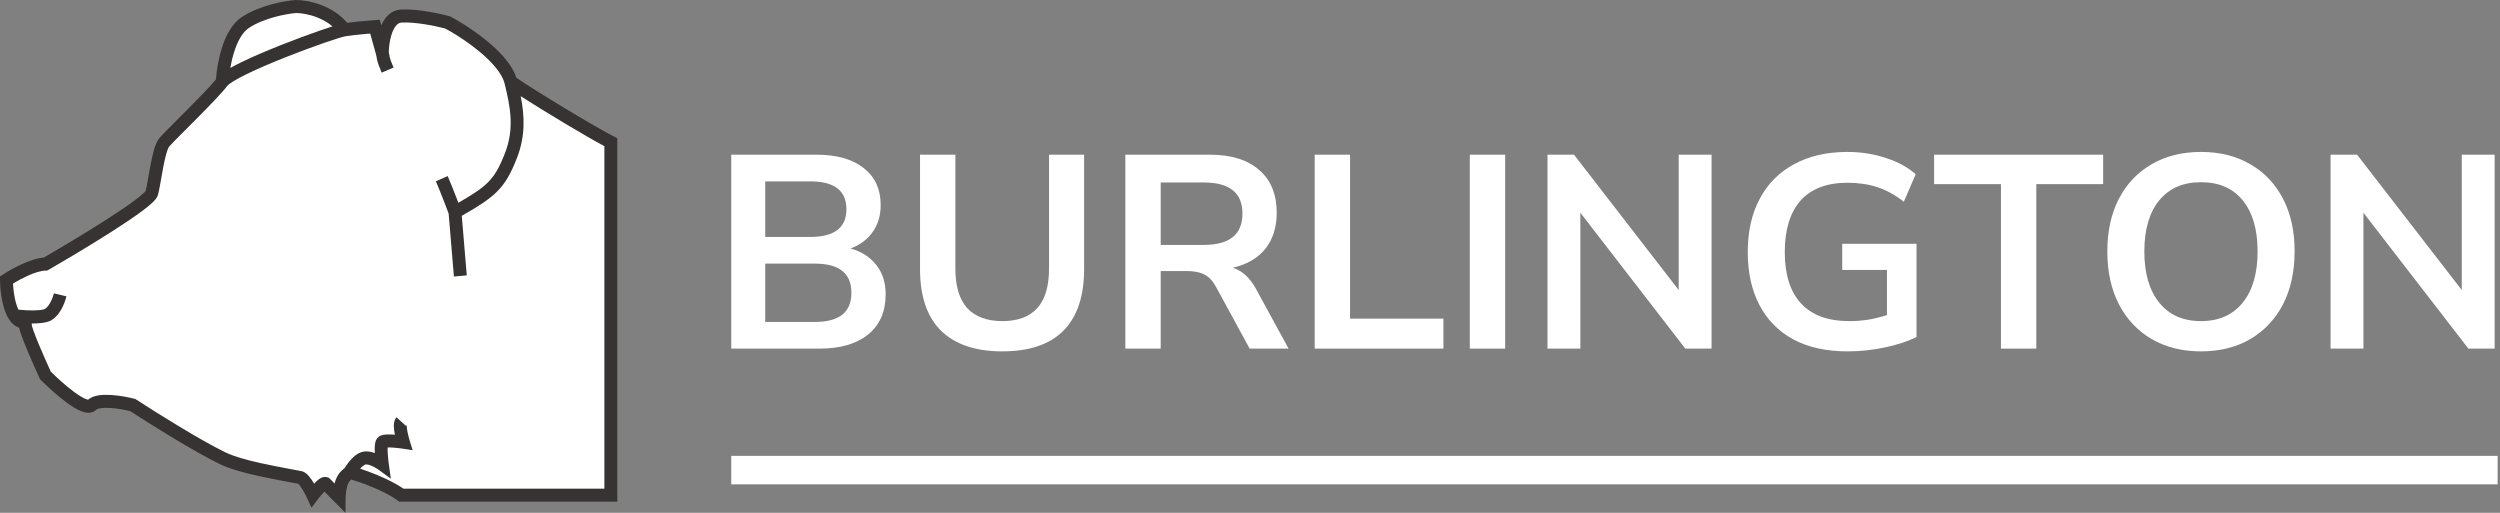 <svg width="351" height="72" viewBox="0 0 351 72" fill="none" xmlns="http://www.w3.org/2000/svg">
<rect x="0" y="0" width="351" height="72" fill="#808080" stroke="none"/>
<path d="M21.286 27.246C20.931 28.564 11.175 34.487 6.341 37.284C4.684 37.284 2.001 38.782 0.867 39.531C0.867 40.48 1.044 42.737 1.754 44.175C1.829 44.327 1.904 44.46 1.979 44.576C2.786 45.834 3.53 45.15 3.53 45.973C3.53 46.693 5.404 50.967 6.341 53.015C8.117 54.813 11.905 58.169 12.852 57.21C13.799 56.251 17.094 56.81 18.623 57.21C21.286 58.958 27.53 62.903 31.2 64.701C33.81 65.979 38.571 66.753 42.149 67.452C42.843 67.588 43.925 69.944 43.925 69.944C43.925 69.944 45.262 68.146 45.701 68.296L47.624 70.244C47.624 70.244 47.646 68.287 48.364 67.397C48.612 67.09 49.104 66.711 49.104 66.711C50.584 67.098 54.431 68.474 56.354 69.944H85.8V20.055C83.136 18.706 74.171 13.26 71.743 11.515C71.075 8.811 67.415 5.924 64.652 4.174C63.986 3.752 63.372 3.397 62.865 3.125C61.583 2.776 58.485 2.107 56.354 2.226C55.7 2.263 55.197 2.611 54.813 3.125C53.947 4.286 53.691 6.293 53.691 7.47C53.336 6.152 52.655 3.725 52.655 3.725C52.655 3.725 49.785 3.934 48.364 4.174C46.47 1.537 43.037 0.878 41.558 0.878C40.176 0.978 36.823 1.567 34.455 3.125C32.088 4.683 31.299 9.368 31.2 11.515C29.72 13.463 23.949 19.006 23.062 20.055C22.174 21.104 21.73 25.598 21.286 27.246Z" fill="white"/>
<path fill-rule="evenodd" clip-rule="evenodd" d="M45.126 0.715C43.742 0.183 42.406 0 41.559 0H41.527L41.495 0.002C40.049 0.106 36.521 0.71 33.971 2.379C32.511 3.335 31.642 5.15 31.123 6.821C30.636 8.387 30.4 10.008 30.323 11.138C29.54 12.098 27.911 13.773 26.284 15.41C25.845 15.852 25.406 16.292 24.987 16.711C23.78 17.919 22.745 18.955 22.393 19.368C22.033 19.791 21.797 20.437 21.623 21.03C21.437 21.664 21.278 22.406 21.138 23.14C21.029 23.709 20.933 24.263 20.844 24.773C20.7 25.601 20.576 26.316 20.449 26.803C20.444 26.811 20.436 26.821 20.427 26.832C20.372 26.901 20.281 27 20.143 27.129C19.869 27.387 19.471 27.712 18.963 28.093C17.95 28.853 16.569 29.784 15.033 30.771C12.045 32.69 8.525 34.786 6.12 36.173C5.142 36.237 4.021 36.649 3.072 37.083C2.005 37.569 1.012 38.151 0.412 38.545L-0 38.815V39.311C-0 39.829 0.048 40.672 0.188 41.578C0.327 42.472 0.567 43.497 0.983 44.335C1.072 44.513 1.163 44.675 1.258 44.822C1.517 45.223 1.796 45.508 2.092 45.71C2.316 45.863 2.526 45.951 2.689 46.008C2.713 46.144 2.747 46.275 2.778 46.383C2.839 46.601 2.924 46.856 3.022 47.131C3.22 47.682 3.49 48.36 3.785 49.068C4.376 50.487 5.083 52.068 5.554 53.091L5.622 53.239L5.736 53.353C6.642 54.265 8.069 55.581 9.408 56.558C10.07 57.041 10.76 57.476 11.38 57.725C11.689 57.848 12.036 57.949 12.386 57.955C12.751 57.961 13.179 57.863 13.52 57.52C13.555 57.485 13.709 57.383 14.109 57.318C14.484 57.257 14.959 57.247 15.49 57.28C16.483 57.341 17.553 57.543 18.28 57.723C21.006 59.497 27.152 63.352 30.817 65.138C32.223 65.823 34.153 66.35 36.122 66.79C37.546 67.107 39.041 67.389 40.425 67.65C40.929 67.745 41.418 67.837 41.884 67.927C41.917 67.957 41.965 68.006 42.027 68.08C42.181 68.264 42.352 68.522 42.52 68.805C42.685 69.083 42.832 69.361 42.938 69.571C42.991 69.676 43.033 69.762 43.062 69.822C43.069 69.836 43.075 69.849 43.08 69.86C43.086 69.871 43.09 69.881 43.094 69.889L43.102 69.906L43.103 69.909L43.74 71.288L44.648 70.074L44.65 70.071L44.659 70.058C44.668 70.047 44.681 70.03 44.698 70.007C44.733 69.963 44.783 69.898 44.845 69.82C44.97 69.664 45.138 69.461 45.315 69.266C45.395 69.177 45.473 69.096 45.546 69.024L48.502 72L48.526 69.832L48.526 69.82C48.527 69.809 48.527 69.792 48.528 69.769C48.53 69.722 48.533 69.653 48.539 69.565C48.55 69.389 48.573 69.147 48.615 68.884C48.707 68.306 48.865 67.813 49.06 67.573C49.114 67.506 49.205 67.415 49.312 67.32C50.041 67.537 51.104 67.903 52.211 68.36C53.58 68.925 54.933 69.597 55.797 70.254L56.039 70.438H86.666V19.398L86.165 19.146C83.632 17.871 75.21 12.792 72.497 10.915C72.017 9.431 70.853 8.018 69.579 6.812C68.18 5.488 66.523 4.302 65.111 3.413C64.429 2.983 63.797 2.619 63.269 2.338L63.179 2.29L63.082 2.264C61.785 1.912 58.573 1.213 56.292 1.341C55.308 1.396 54.581 1.929 54.081 2.595C53.864 2.884 53.683 3.206 53.532 3.542L53.518 3.492C53.518 3.492 53.518 3.492 52.647 3.742C52.581 2.83 52.581 2.83 52.581 2.83L52.548 2.833C52.526 2.834 52.494 2.837 52.453 2.84C52.37 2.846 52.252 2.855 52.105 2.867C51.811 2.89 51.405 2.924 50.953 2.965C50.255 3.029 49.429 3.113 48.745 3.206C47.704 1.972 46.371 1.193 45.126 0.715ZM46.681 3.705C46.147 3.873 45.522 4.082 44.845 4.317C43.257 4.868 41.295 5.593 39.342 6.37C37.392 7.146 35.438 7.979 33.87 8.744C33.311 9.017 32.794 9.285 32.339 9.542C32.457 8.849 32.624 8.1 32.852 7.369C33.342 5.792 34.05 4.507 34.956 3.915C37.118 2.5 40.258 1.931 41.591 1.829C42.228 1.834 43.328 1.981 44.482 2.424C45.25 2.719 46.016 3.135 46.681 3.705ZM52.647 3.742L52.581 2.83L53.316 2.777L53.518 3.492L52.647 3.742ZM51.978 4.712C52.031 4.904 52.093 5.124 52.159 5.36C52.373 6.126 52.631 7.053 52.807 7.704C52.844 7.84 52.861 7.93 52.876 8.026C52.879 8.041 52.881 8.056 52.883 8.072C52.899 8.168 52.919 8.297 52.955 8.45C53.039 8.81 53.201 9.288 53.587 10.203L55.254 9.486C54.877 8.593 54.766 8.233 54.718 8.031C54.699 7.946 54.689 7.886 54.674 7.793C54.671 7.774 54.668 7.753 54.664 7.73C54.647 7.624 54.626 7.503 54.588 7.35C54.596 6.835 54.657 6.162 54.802 5.496C54.962 4.766 55.205 4.125 55.525 3.7C55.792 3.344 56.07 3.185 56.392 3.167C58.32 3.06 61.199 3.656 62.514 4.004C62.983 4.257 63.544 4.582 64.153 4.965C65.502 5.815 67.054 6.931 68.34 8.147C69.653 9.389 70.57 10.626 70.838 11.704C71.662 15.021 72.254 18.071 70.875 21.56C70.094 23.538 69.463 24.658 68.473 25.635C67.579 26.518 66.356 27.321 64.355 28.469C64.279 28.27 64.194 28.049 64.103 27.813C63.74 26.872 63.271 25.683 62.857 24.723L61.196 25.452C61.595 26.38 62.054 27.541 62.415 28.477C62.595 28.944 62.75 29.352 62.859 29.643C62.914 29.789 62.958 29.905 62.988 29.985L62.989 29.99L63.729 38.82L65.535 38.666L64.834 30.297C67.079 29.024 68.601 28.067 69.74 26.943C70.996 25.703 71.74 24.308 72.558 22.238C73.812 19.063 73.639 16.201 73.108 13.505C76.477 15.673 82.293 19.16 84.855 20.522V68.608H56.636C55.596 67.876 54.193 67.202 52.897 66.667C52.069 66.325 51.256 66.028 50.567 65.799C50.69 65.66 50.818 65.534 50.945 65.432C51.128 65.285 51.261 65.227 51.339 65.212C51.413 65.198 51.551 65.199 51.764 65.255C51.969 65.309 52.192 65.4 52.409 65.507C52.623 65.613 52.812 65.726 52.949 65.813C53.017 65.856 53.07 65.892 53.105 65.916C53.122 65.928 53.135 65.937 53.143 65.943L53.15 65.948L54.872 67.208L54.579 65.081L54.578 65.075L54.575 65.055C54.573 65.036 54.569 65.008 54.564 64.972C54.555 64.901 54.543 64.797 54.528 64.67C54.5 64.417 54.466 64.078 54.444 63.731C54.422 63.397 54.413 63.077 54.425 62.826C54.651 62.817 54.937 62.826 55.238 62.847C55.563 62.87 55.881 62.905 56.119 62.935C56.238 62.949 56.335 62.962 56.403 62.972C56.436 62.976 56.462 62.98 56.48 62.983L56.499 62.985L56.503 62.986L57.934 63.203L57.503 61.809L57.502 61.805L57.496 61.789C57.492 61.773 57.485 61.75 57.476 61.72C57.458 61.659 57.433 61.57 57.404 61.461C57.345 61.243 57.272 60.951 57.213 60.65C57.153 60.341 57.113 60.055 57.108 59.838C57.105 59.729 57.112 59.668 57.117 59.645C57.124 59.609 57.115 59.7 57.016 59.812L55.668 58.589C55.459 58.825 55.377 59.099 55.339 59.289C55.3 59.491 55.292 59.698 55.296 59.882C55.305 60.252 55.367 60.655 55.436 61.005C55.437 61.013 55.439 61.02 55.44 61.028C55.415 61.026 55.39 61.024 55.364 61.023C55.004 60.997 54.6 60.982 54.247 61.004C54.072 61.015 53.88 61.036 53.699 61.082C53.548 61.119 53.261 61.206 53.033 61.443C52.805 61.679 52.725 61.972 52.691 62.121C52.648 62.304 52.628 62.501 52.618 62.682C52.601 62.974 52.607 63.3 52.622 63.612C52.492 63.564 52.358 63.521 52.22 63.485C51.866 63.392 51.435 63.331 50.998 63.416C50.525 63.507 50.125 63.753 49.817 64C49.503 64.252 49.233 64.548 49.018 64.816C48.801 65.086 48.625 65.345 48.504 65.535C48.465 65.597 48.431 65.653 48.403 65.7C48.355 65.739 48.297 65.787 48.234 65.841C48.073 65.98 47.837 66.194 47.659 66.413C47.315 66.837 47.105 67.381 46.974 67.879L46.189 67.088L45.989 67.019C45.615 66.892 45.287 67.007 45.134 67.075C44.958 67.152 44.802 67.261 44.681 67.356C44.479 67.514 44.276 67.712 44.097 67.903C44.089 67.891 44.082 67.878 44.075 67.866C43.886 67.547 43.657 67.194 43.413 66.902C43.291 66.755 43.149 66.604 42.989 66.476C42.839 66.356 42.612 66.205 42.322 66.149C41.807 66.049 41.273 65.948 40.727 65.845C39.353 65.587 37.906 65.314 36.513 65.003C34.558 64.567 32.806 64.076 31.605 63.49C27.996 61.732 21.801 57.843 19.137 56.105L19.014 56.024L18.871 55.987C18.068 55.778 16.804 55.528 15.6 55.454C14.999 55.417 14.378 55.422 13.821 55.512C13.335 55.591 12.781 55.753 12.355 56.119C12.292 56.108 12.191 56.082 12.048 56.024C11.637 55.86 11.092 55.529 10.469 55.075C9.288 54.214 7.998 53.037 7.129 52.172C6.666 51.161 6.007 49.684 5.455 48.359C5.165 47.662 4.908 47.017 4.726 46.508C4.634 46.252 4.565 46.042 4.52 45.883C4.481 45.745 4.473 45.689 4.473 45.689C4.472 45.601 4.465 45.508 4.45 45.413C4.524 45.413 4.599 45.413 4.673 45.413C5.332 45.408 6.037 45.36 6.609 45.207C7.549 44.954 8.176 44.174 8.559 43.523C8.959 42.842 9.211 42.099 9.327 41.605L7.563 41.185C7.482 41.534 7.29 42.096 7.001 42.589C6.694 43.111 6.385 43.374 6.142 43.439C5.796 43.532 5.275 43.579 4.661 43.584C4.063 43.588 3.435 43.551 2.909 43.503C2.793 43.492 2.684 43.481 2.581 43.47C2.299 42.884 2.102 42.094 1.978 41.294C1.893 40.744 1.846 40.221 1.826 39.81C2.358 39.486 3.071 39.091 3.818 38.75C4.822 38.291 5.755 37.994 6.376 37.994H6.615L6.824 37.874C9.246 36.48 12.904 34.307 16.005 32.315C17.554 31.32 18.978 30.361 20.043 29.562C20.574 29.164 21.033 28.793 21.379 28.467C21.551 28.305 21.71 28.14 21.84 27.978C21.955 27.832 22.108 27.614 22.18 27.349C22.333 26.784 22.49 25.885 22.654 24.947C22.739 24.457 22.827 23.956 22.917 23.486C23.054 22.769 23.2 22.097 23.36 21.549C23.533 20.961 23.684 20.659 23.767 20.561C24.068 20.207 25.005 19.27 26.174 18.099C26.612 17.661 27.082 17.19 27.564 16.705C29.282 14.976 31.144 13.066 31.928 12.04C32.002 11.944 32.251 11.727 32.772 11.405C33.262 11.103 33.903 10.76 34.659 10.391C36.169 9.654 38.076 8.84 40.007 8.072C41.934 7.305 43.871 6.589 45.434 6.047C47.034 5.492 48.155 5.15 48.508 5.091C49.181 4.978 50.222 4.869 51.117 4.787C51.434 4.758 51.73 4.733 51.978 4.712Z" fill="#373333"/>
<path d="M102.667 48.946V21.719H114.611C117.481 21.719 119.705 22.349 121.282 23.611C122.859 24.847 123.647 26.572 123.647 28.786C123.647 30.254 123.272 31.515 122.523 32.571C121.773 33.627 120.739 34.399 119.42 34.888C120.971 35.326 122.174 36.099 123.027 37.206C123.906 38.287 124.345 39.664 124.345 41.338C124.345 43.758 123.518 45.638 121.863 46.977C120.235 48.29 117.959 48.946 115.038 48.946H102.667ZM107.437 33.266H113.758C117.145 33.266 118.839 31.966 118.839 29.366C118.839 26.765 117.145 25.465 113.758 25.465H107.437V33.266ZM107.437 45.2H114.417C117.83 45.2 119.537 43.836 119.537 41.106C119.537 38.377 117.83 37.013 114.417 37.013H107.437V45.2Z" fill="white"/>
<path d="M140.729 49.333C136.981 49.333 134.111 48.367 132.12 46.436C130.155 44.479 129.173 41.596 129.173 37.785V21.719H134.137V37.746C134.137 40.192 134.693 42.033 135.804 43.269C136.942 44.479 138.584 45.084 140.729 45.084C145.099 45.084 147.283 42.638 147.283 37.746V21.719H152.209V37.785C152.209 41.596 151.239 44.479 149.3 46.436C147.361 48.367 144.504 49.333 140.729 49.333Z" fill="white"/>
<path d="M157.998 48.946V21.719H169.865C172.864 21.719 175.178 22.44 176.807 23.881C178.435 25.298 179.25 27.293 179.25 29.868C179.25 31.902 178.72 33.588 177.66 34.927C176.6 36.24 175.074 37.128 173.084 37.592C174.402 38.004 175.488 38.995 176.341 40.566L180.917 48.946H175.449L170.718 40.257C170.253 39.407 169.697 38.828 169.05 38.519C168.43 38.21 167.628 38.055 166.646 38.055H162.962V48.946H157.998ZM162.962 34.386H169.012C172.631 34.386 174.441 32.919 174.441 29.984C174.441 27.074 172.631 25.619 169.012 25.619H162.962V34.386Z" fill="white"/>
<path d="M184.584 48.946V21.719H189.548V44.737H202.656V48.946H184.584Z" fill="white"/>
<path d="M206.36 48.946V21.719H211.324V48.946H206.36Z" fill="white"/>
<path d="M217.268 48.946V21.719H220.99L235.688 40.72V21.719H240.303V48.946H236.619L221.882 29.868V48.946H217.268Z" fill="white"/>
<path d="M259.424 49.333C256.399 49.333 253.84 48.766 251.746 47.633C249.677 46.5 248.1 44.891 247.014 42.806C245.928 40.72 245.386 38.248 245.386 35.39C245.386 32.507 245.941 30.022 247.053 27.937C248.165 25.825 249.768 24.203 251.862 23.07C253.956 21.912 256.464 21.332 259.385 21.332C261.299 21.332 263.095 21.616 264.776 22.182C266.456 22.723 267.853 23.482 268.964 24.461L267.297 28.323C266.082 27.37 264.841 26.688 263.574 26.276C262.307 25.864 260.911 25.658 259.385 25.658C256.49 25.658 254.292 26.495 252.793 28.168C251.319 29.842 250.582 32.249 250.582 35.39C250.582 38.557 251.345 40.965 252.87 42.612C254.396 44.26 256.658 45.084 259.657 45.084C260.51 45.084 261.376 45.02 262.255 44.891C263.16 44.737 264.052 44.518 264.931 44.235V37.901H258.649V34.232H269.081V47.324C267.814 47.942 266.314 48.431 264.582 48.792C262.85 49.152 261.131 49.333 259.424 49.333Z" fill="white"/>
<path d="M280.933 48.946V25.851H271.548V21.719H295.282V25.851H285.897V48.946H280.933Z" fill="white"/>
<path d="M309.016 49.333C306.379 49.333 304.065 48.753 302.074 47.595C300.109 46.436 298.584 44.814 297.498 42.728C296.412 40.617 295.869 38.145 295.869 35.313C295.869 32.455 296.412 29.984 297.498 27.898C298.584 25.812 300.109 24.203 302.074 23.07C304.039 21.912 306.353 21.332 309.016 21.332C311.679 21.332 313.993 21.912 315.957 23.07C317.922 24.203 319.448 25.812 320.534 27.898C321.619 29.984 322.162 32.442 322.162 35.275C322.162 38.133 321.619 40.617 320.534 42.728C319.448 44.814 317.922 46.436 315.957 47.595C313.993 48.753 311.679 49.333 309.016 49.333ZM309.016 45.084C311.523 45.084 313.475 44.222 314.872 42.497C316.268 40.772 316.966 38.377 316.966 35.313C316.966 32.224 316.268 29.829 314.872 28.13C313.501 26.43 311.549 25.581 309.016 25.581C306.508 25.581 304.556 26.43 303.16 28.13C301.764 29.829 301.066 32.224 301.066 35.313C301.066 38.377 301.764 40.772 303.16 42.497C304.556 44.222 306.508 45.084 309.016 45.084Z" fill="white"/>
<path d="M327.21 48.946V21.719H330.933L345.631 40.72V21.719H350.246V48.946H346.562L331.825 29.868V48.946H327.21Z" fill="white"/>
<rect x="102.667" y="64.002" width="248" height="4" fill="white"/>
</svg>
